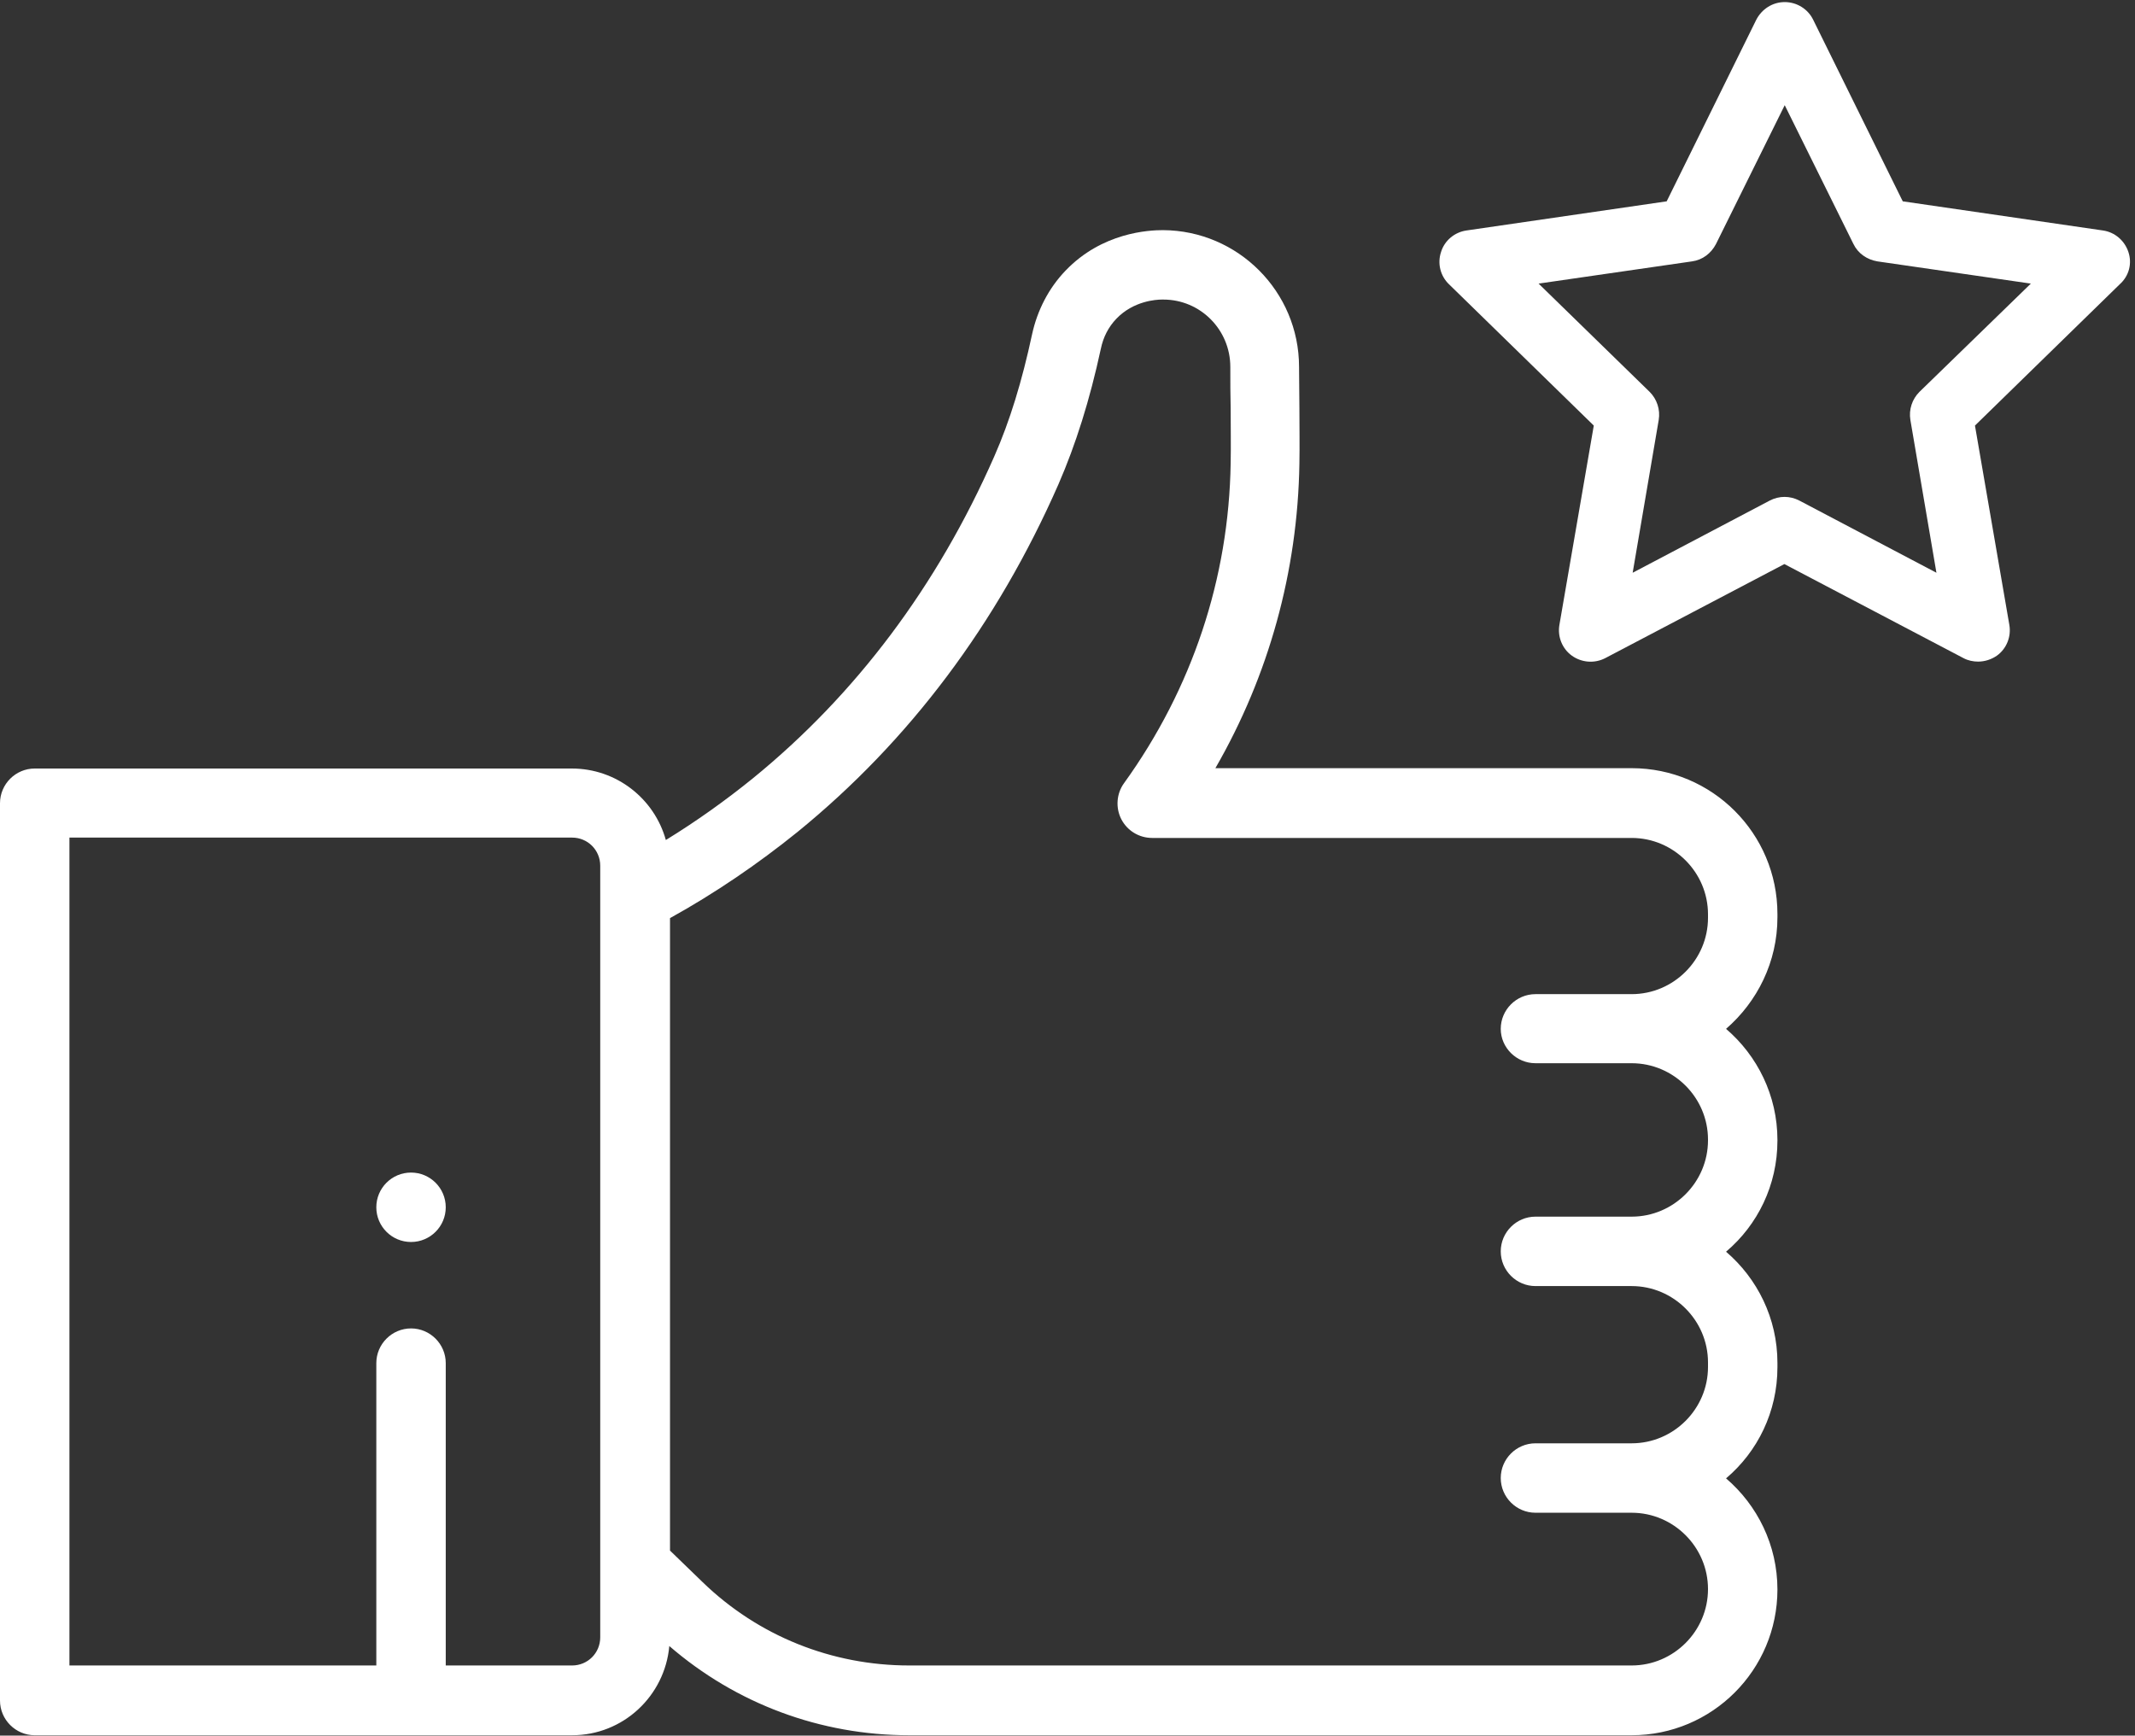<?xml version="1.0" encoding="UTF-8"?>
<svg width="123px" height="100px" viewBox="0 0 123 100" version="1.1" xmlns="http://www.w3.org/2000/svg" xmlns:xlink="http://www.w3.org/1999/xlink">
    <rect x="0" y="0" width="123" height="100" fill="#333333" stroke="none"/>
    <title>like</title>
    <g id="Design" stroke="none" stroke-width="1" fill="none" fill-rule="evenodd">
        <g id="12-Leave-review-success" transform="translate(-899, -291)" fill="#FFFFFF" fill-rule="nonzero">
            <g id="like" transform="translate(899, 291)">
                <circle id="Oval" cx="23.68" cy="69.56" r="2"></circle>
                <path d="M102.4,52.86 L102.4,52.66 C102.4,48.02 98.64,44.26 94,44.26 L70.02,44.26 C73.1,38.92 74.76,32.92 74.86,26.72 C74.88,25.68 74.86,24.6 74.86,23.48 C74.86,22.74 74.84,21.98 74.84,21.14 C74.84,16.8 71.32,13.28 67,13.26 C66.2,13.26 63.5,13.38 61.38,15.6 C60.42,16.6 59.76,17.88 59.46,19.26 C58.88,21.96 58.18,24.26 57.28,26.3 C54,33.76 49.32,40 43.38,44.84 C41.8,46.12 40.12,47.32 38.36,48.4 C37.7,46.02 35.52,44.28 32.94,44.28 L2,44.28 C0.9,44.28 0,45.18 0,46.28 L0,97.98 C0,99.08 0.9,99.98 2,99.98 L32.96,99.98 C35.9,99.98 38.3,97.72 38.56,94.84 C42.4,98.16 47.26,99.98 52.38,99.98 L94,99.98 C98.64,99.98 102.4,96.22 102.4,91.58 C102.4,89.02 101.24,86.72 99.44,85.18 C101.26,83.64 102.4,81.34 102.4,78.78 L102.4,78.52 C102.4,75.96 101.24,73.66 99.44,72.12 C101.26,70.58 102.4,68.28 102.4,65.72 L102.4,65.68 C102.4,63.12 101.24,60.82 99.44,59.28 C101.24,57.72 102.4,55.42 102.4,52.86 Z M34.58,51.68 C34.58,51.68 34.58,51.68 34.58,51.68 L34.58,94.34 C34.58,95.24 33.86,95.96 32.96,95.96 L25.68,95.96 L25.68,78.54 C25.68,77.44 24.78,76.54 23.68,76.54 C22.58,76.54 21.68,77.44 21.68,78.54 L21.68,95.96 L4,95.96 L4,48.26 L32.96,48.26 C33.86,48.26 34.58,48.98 34.58,49.88 L34.58,51.68 L34.58,51.68 Z M88.46,61.26 L94,61.26 C96.42,61.26 98.4,63.24 98.4,65.66 L98.4,65.7 C98.4,68.12 96.42,70.1 94,70.1 L88.46,70.1 C87.36,70.1 86.46,71 86.46,72.1 C86.46,73.2 87.36,74.1 88.46,74.1 L94,74.1 C96.42,74.1 98.4,76.08 98.4,78.5 L98.4,78.76 C98.4,81.18 96.42,83.16 94,83.16 L88.46,83.16 C87.36,83.16 86.46,84.06 86.46,85.16 C86.46,86.26 87.36,87.16 88.46,87.16 L94,87.16 C96.42,87.16 98.4,89.14 98.4,91.56 C98.4,93.98 96.42,95.96 94,95.96 L52.38,95.96 C47.92,95.96 43.68,94.26 40.48,91.16 L38.6,89.34 L38.6,52.9 C41.2,51.46 43.66,49.78 45.94,47.94 C52.38,42.7 57.44,35.96 60.98,27.9 C61.98,25.6 62.78,23.06 63.42,20.1 C63.56,19.42 63.86,18.84 64.32,18.36 C65.3,17.34 66.6,17.26 66.94,17.26 C66.98,17.26 67,17.26 67.02,17.26 C69.16,17.26 70.88,19 70.88,21.14 C70.88,21.98 70.88,22.78 70.9,23.52 C70.9,24.64 70.92,25.68 70.9,26.68 C70.8,33.32 68.68,39.68 64.76,45.12 C64.32,45.72 64.26,46.54 64.6,47.2 C64.94,47.86 65.62,48.28 66.38,48.28 L94,48.28 C96.42,48.28 98.4,50.26 98.4,52.68 L98.4,52.88 L98.4,52.88 C98.4,55.3 96.42,57.28 94,57.28 L88.46,57.28 C87.36,57.28 86.46,58.18 86.46,59.28 C86.46,60.36 87.36,61.26 88.46,61.26 Z" id="Shape"></path>
                <path d="M122.62,14.52 C122.4,13.86 121.84,13.38 121.16,13.28 L109.62,11.6 L104.46,1.14 C104.16,0.52 103.52,0.12 102.82,0.12 C102.12,0.12 101.5,0.52 101.18,1.14 L96.02,11.6 L84.48,13.28 C83.8,13.38 83.22,13.86 83.02,14.52 C82.8,15.18 82.98,15.9 83.48,16.38 L91.82,24.52 L89.84,36 C89.72,36.68 90,37.38 90.56,37.78 C91.12,38.18 91.86,38.24 92.48,37.92 L102.8,32.5 L113.12,37.92 C113.38,38.06 113.68,38.12 113.96,38.12 C114.34,38.12 114.72,38 115.04,37.78 C115.6,37.38 115.88,36.68 115.76,36 L113.78,24.52 L122.12,16.38 C122.66,15.9 122.84,15.18 122.62,14.52 L122.62,14.52 Z M110.58,22.58 C110.16,23 109.96,23.6 110.06,24.2 L111.56,33 L103.66,28.84 C103.12,28.56 102.5,28.56 101.96,28.84 L94.06,33 L95.56,24.2 C95.66,23.6 95.46,23 95.04,22.58 L88.64,16.34 L97.48,15.06 C98.08,14.98 98.58,14.6 98.86,14.06 L102.82,6.06 L106.78,14.06 C107.04,14.6 107.56,14.96 108.16,15.06 L117,16.34 L110.58,22.58 Z" id="Shape"></path>
            </g>
        </g>
    </g>
</svg>